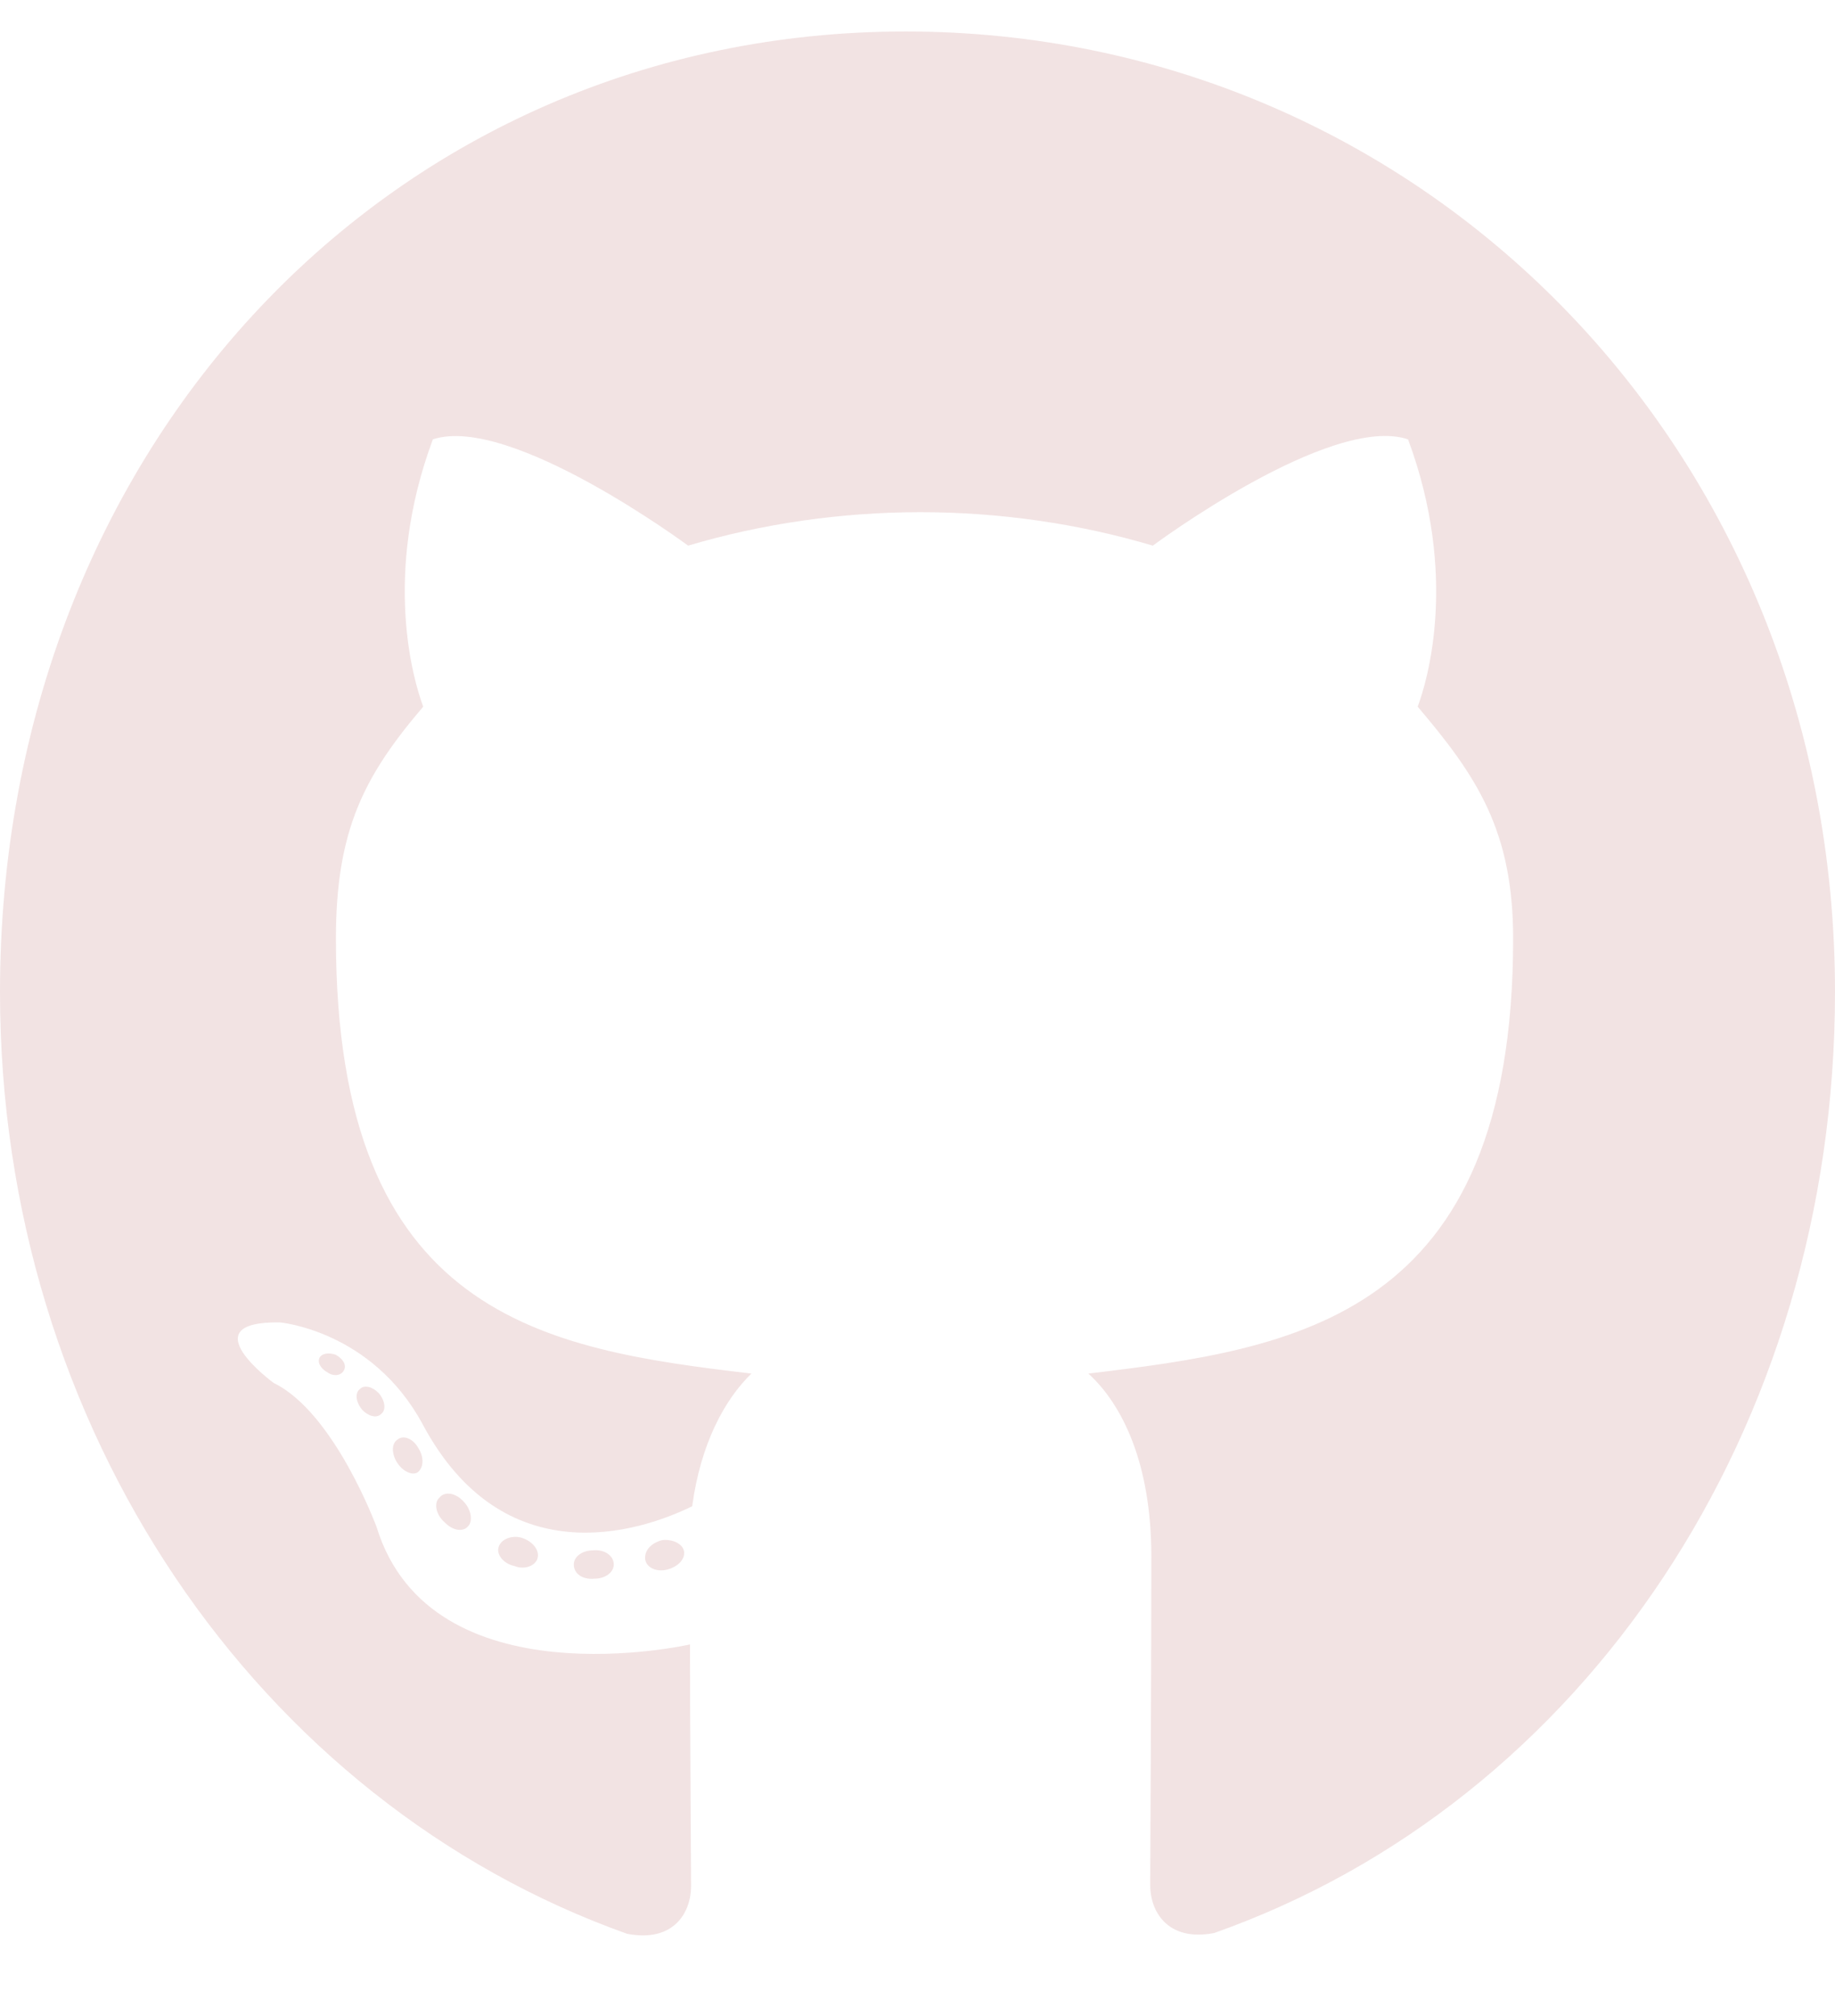 <svg width="92" height="101" viewBox="0 0 92 101" fill="none" xmlns="http://www.w3.org/2000/svg">
<path d="M30.772 78.393C30.772 78.788 30.345 79.103 29.807 79.103C29.195 79.163 28.768 78.847 28.768 78.393C28.768 77.999 29.195 77.683 29.733 77.683C30.29 77.624 30.772 77.94 30.772 78.393ZM25.003 77.506C24.873 77.9 25.244 78.354 25.801 78.472C26.283 78.669 26.84 78.472 26.951 78.078C27.062 77.683 26.71 77.23 26.153 77.052C25.671 76.914 25.133 77.111 25.003 77.506ZM33.202 77.17C32.664 77.308 32.293 77.683 32.348 78.137C32.404 78.531 32.886 78.788 33.443 78.65C33.981 78.512 34.352 78.137 34.296 77.742C34.24 77.368 33.739 77.111 33.202 77.17ZM45.407 1.578C19.68 1.578 0 22.35 0 49.711C0 71.588 12.947 90.308 31.439 96.897C33.814 97.351 34.648 95.792 34.648 94.51C34.648 93.287 34.593 86.54 34.593 82.398C34.593 82.398 21.609 85.357 18.882 76.519C18.882 76.519 16.768 70.779 13.726 69.299C13.726 69.299 9.478 66.202 14.023 66.261C14.023 66.261 18.641 66.656 21.182 71.351C25.244 78.965 32.052 76.776 34.704 75.474C35.131 72.318 36.336 70.128 37.672 68.826C27.303 67.603 16.842 66.005 16.842 47.028C16.842 41.603 18.252 38.881 21.219 35.409C20.737 34.127 19.16 28.84 21.702 22.015C25.578 20.733 34.5 27.341 34.5 27.341C38.21 26.236 42.198 25.664 46.148 25.664C50.099 25.664 54.087 26.236 57.797 27.341C57.797 27.341 66.719 20.713 70.595 22.015C73.136 28.86 71.56 34.127 71.077 35.409C74.045 38.901 75.863 41.623 75.863 47.028C75.863 66.064 64.938 67.583 54.569 68.826C56.276 70.384 57.723 73.343 57.723 77.979C57.723 84.627 57.667 92.853 57.667 94.471C57.667 95.753 58.52 97.311 60.876 96.857C79.424 90.308 92 71.588 92 49.711C92 22.35 71.133 1.578 45.407 1.578ZM18.029 69.615C17.788 69.812 17.843 70.266 18.159 70.641C18.456 70.956 18.882 71.094 19.123 70.838C19.364 70.641 19.309 70.187 18.994 69.812C18.697 69.497 18.27 69.359 18.029 69.615ZM16.026 68.017C15.896 68.274 16.081 68.589 16.452 68.787C16.749 68.984 17.12 68.925 17.25 68.648C17.38 68.392 17.194 68.076 16.823 67.879C16.452 67.761 16.156 67.82 16.026 68.017ZM22.035 75.04C21.739 75.296 21.85 75.888 22.277 76.263C22.703 76.717 23.241 76.776 23.482 76.46C23.723 76.204 23.612 75.612 23.241 75.237C22.833 74.783 22.277 74.724 22.035 75.04ZM19.921 72.14C19.624 72.337 19.624 72.85 19.921 73.304C20.218 73.758 20.718 73.955 20.96 73.758C21.256 73.501 21.256 72.988 20.96 72.535C20.7 72.081 20.218 71.884 19.921 72.14Z" fill="#F2E3E3"/>
</svg>
